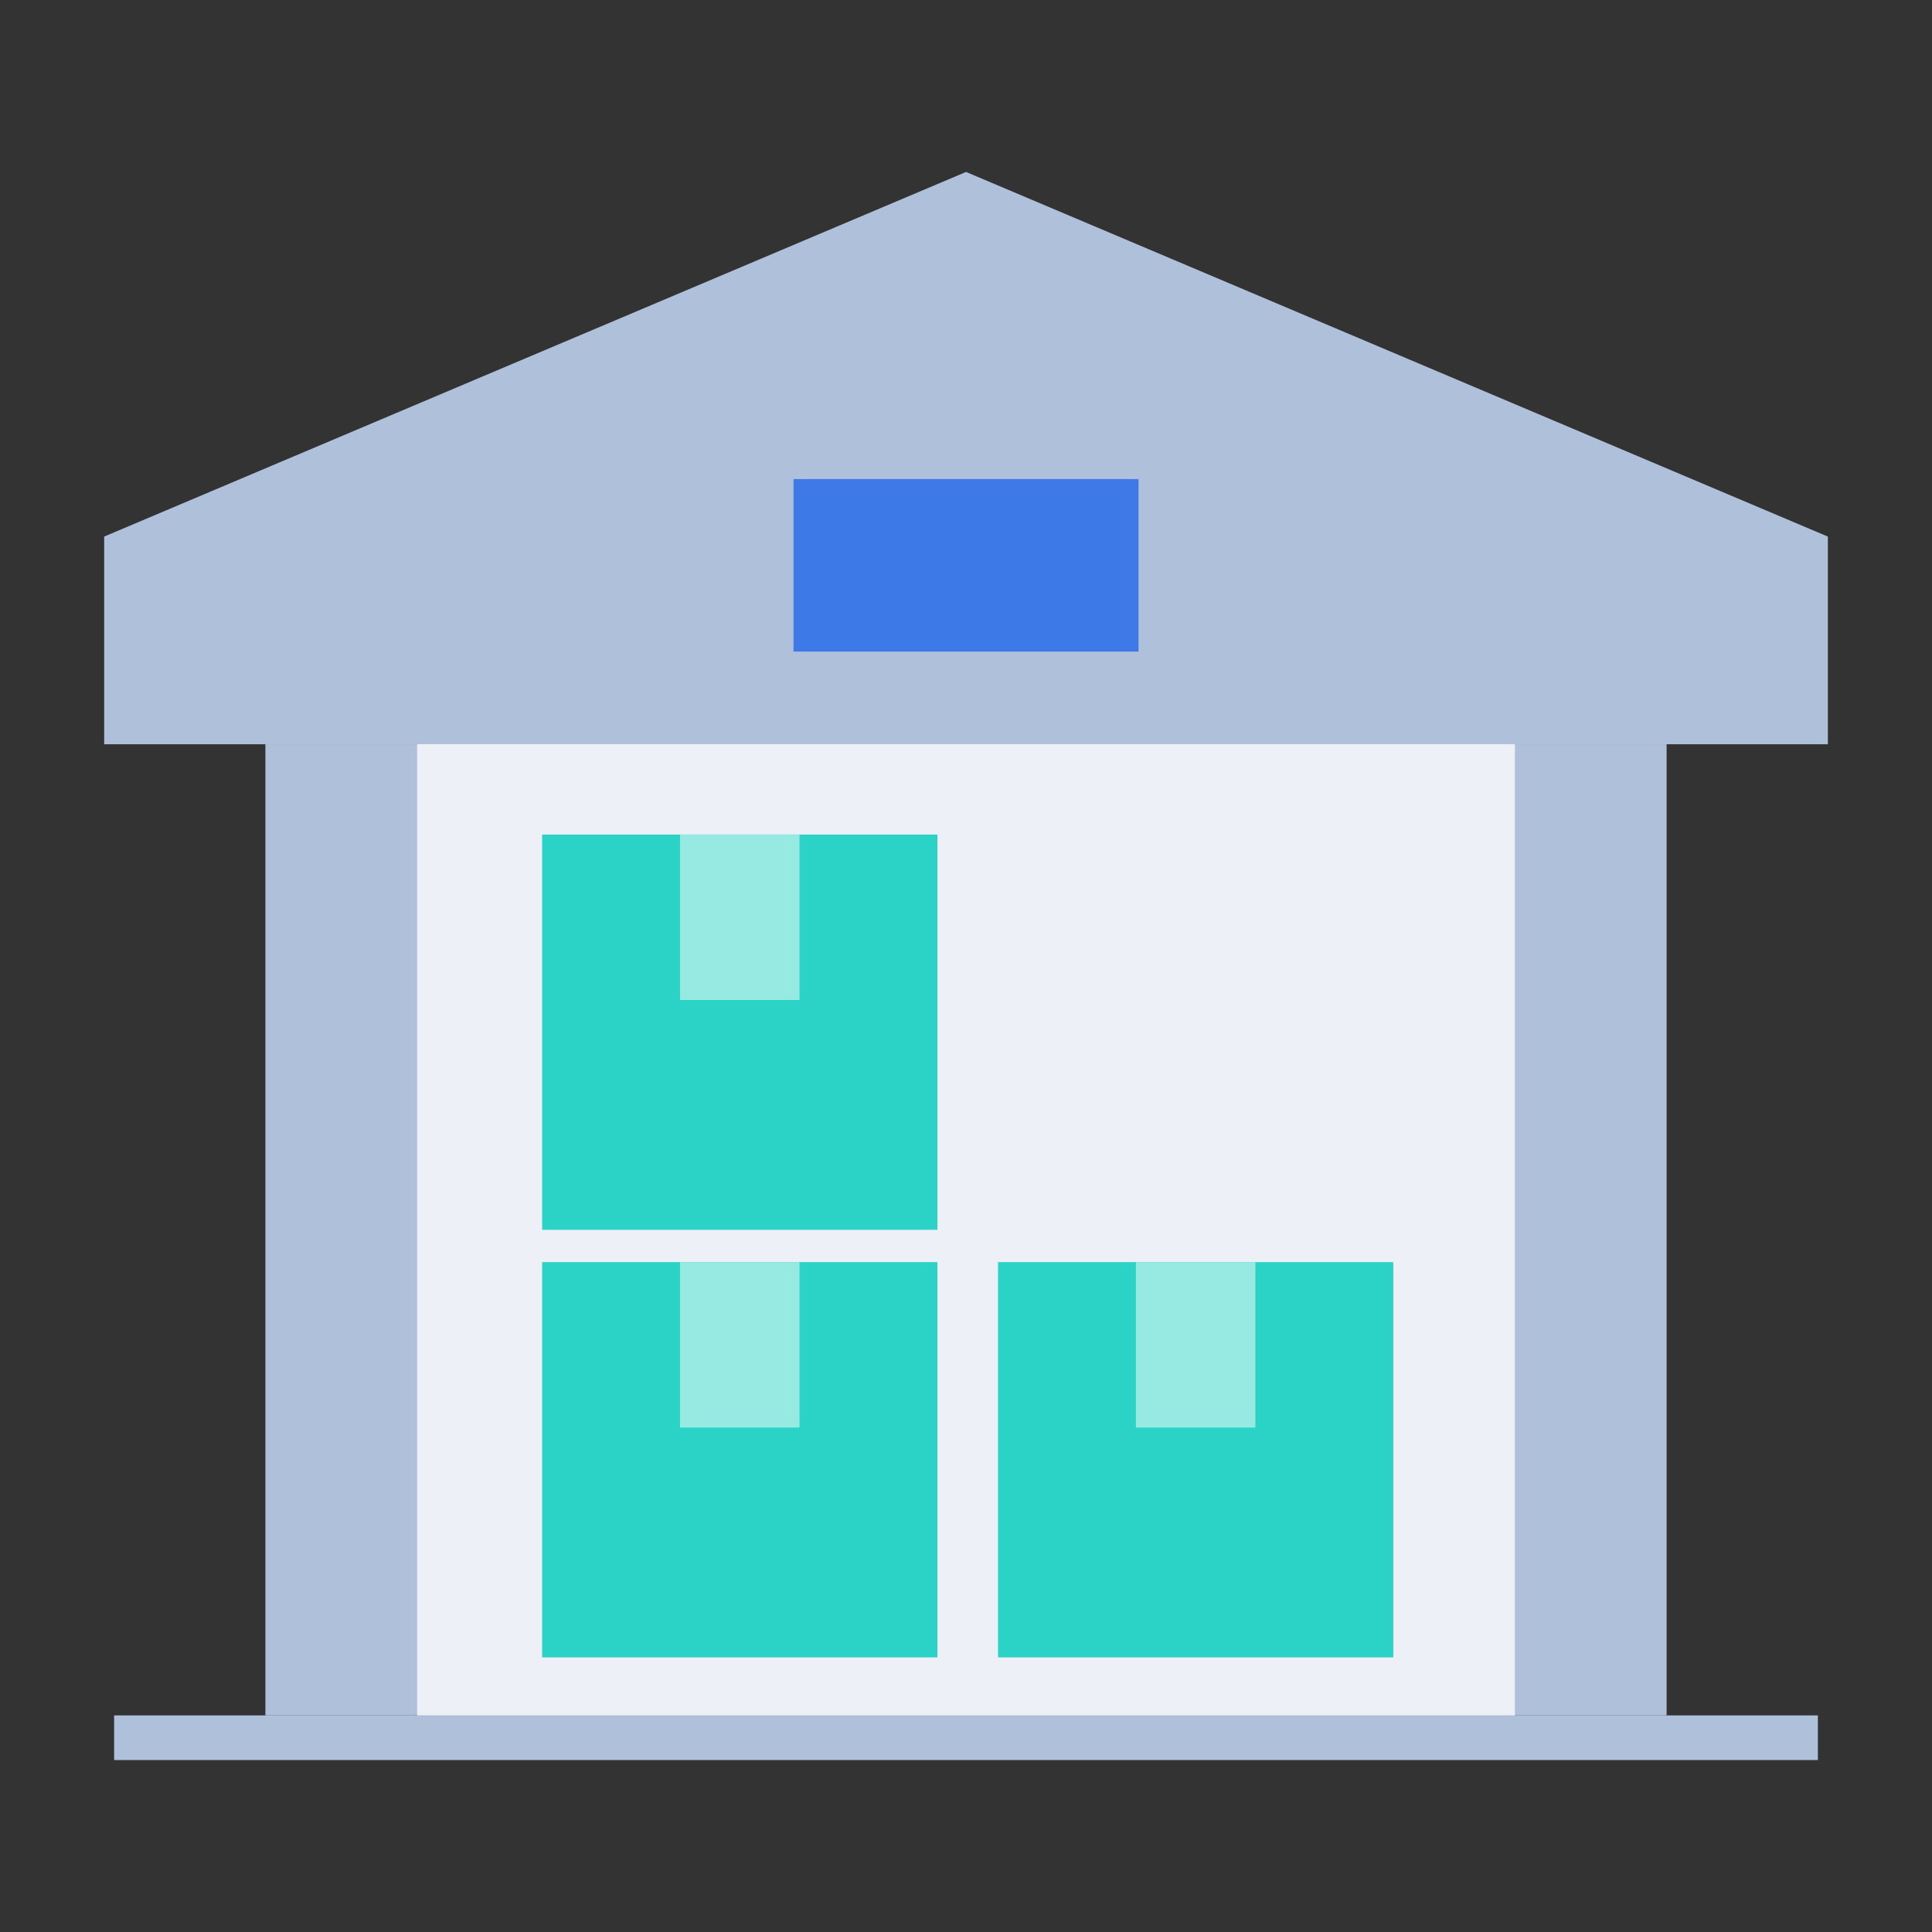 <svg xmlns="http://www.w3.org/2000/svg" width="60" height="60" viewBox="0 0 60 60">
    <rect x="0" y="0" width="60" height="60" fill="#333333" stroke="none"/>
    <defs>
        <style>
            .cls-2{fill:#afc1da}.cls-5{fill:#2bd3c6}.cls-6{fill:#96eae2}
        </style>
    </defs>
    <g id="ic_step_2" transform="translate(-1247.234 -911.057)">
        <path id="사각형_8064" fill="none" d="M0 0H60V60H0z" transform="translate(1247.234 911.057)"/>
        <g id="그룹_2147">
            <path id="사각형_8065" d="M0 0H43.516V30.16H0z" class="cls-2" transform="translate(1255.476 934.17)"/>
            <path id="사각형_8066" d="M0 0H52.912V1.387H0z" class="cls-2" transform="translate(1250.778 964.33)"/>
            <path id="패스_4042" d="M1304 934.17h-53.531v-6.449l26.766-11.324L1304 927.721z" class="cls-2"/>
            <path id="사각형_8067" fill="#3e79e8" d="M0 0H10.715V5.357H0z" transform="translate(1271.877 925.935)"/>
            <path id="사각형_8068" fill="#edf1f7" d="M0 0H34.091V30.16H0z" transform="translate(1260.189 934.17)"/>
            <path id="사각형_8069" d="M0 0H12.275V12.275H0z" class="cls-5" transform="translate(1264.071 950.253)"/>
            <path id="사각형_8070" d="M0 0H3.711V5.138H0z" class="cls-6" transform="translate(1268.353 950.253)"/>
            <path id="사각형_8071" d="M0 0H12.275V12.275H0z" class="cls-5" transform="translate(1264.071 936.975)"/>
            <path id="사각형_8072" d="M0 0H3.711V5.138H0z" class="cls-6" transform="translate(1268.353 936.975)"/>
            <path id="사각형_8073" d="M0 0H12.275V12.275H0z" class="cls-5" transform="translate(1278.229 950.253)"/>
            <path id="사각형_8074" d="M0 0H3.711V5.138H0z" class="cls-6" transform="translate(1282.511 950.253)"/>
        </g>
    </g>
</svg>
